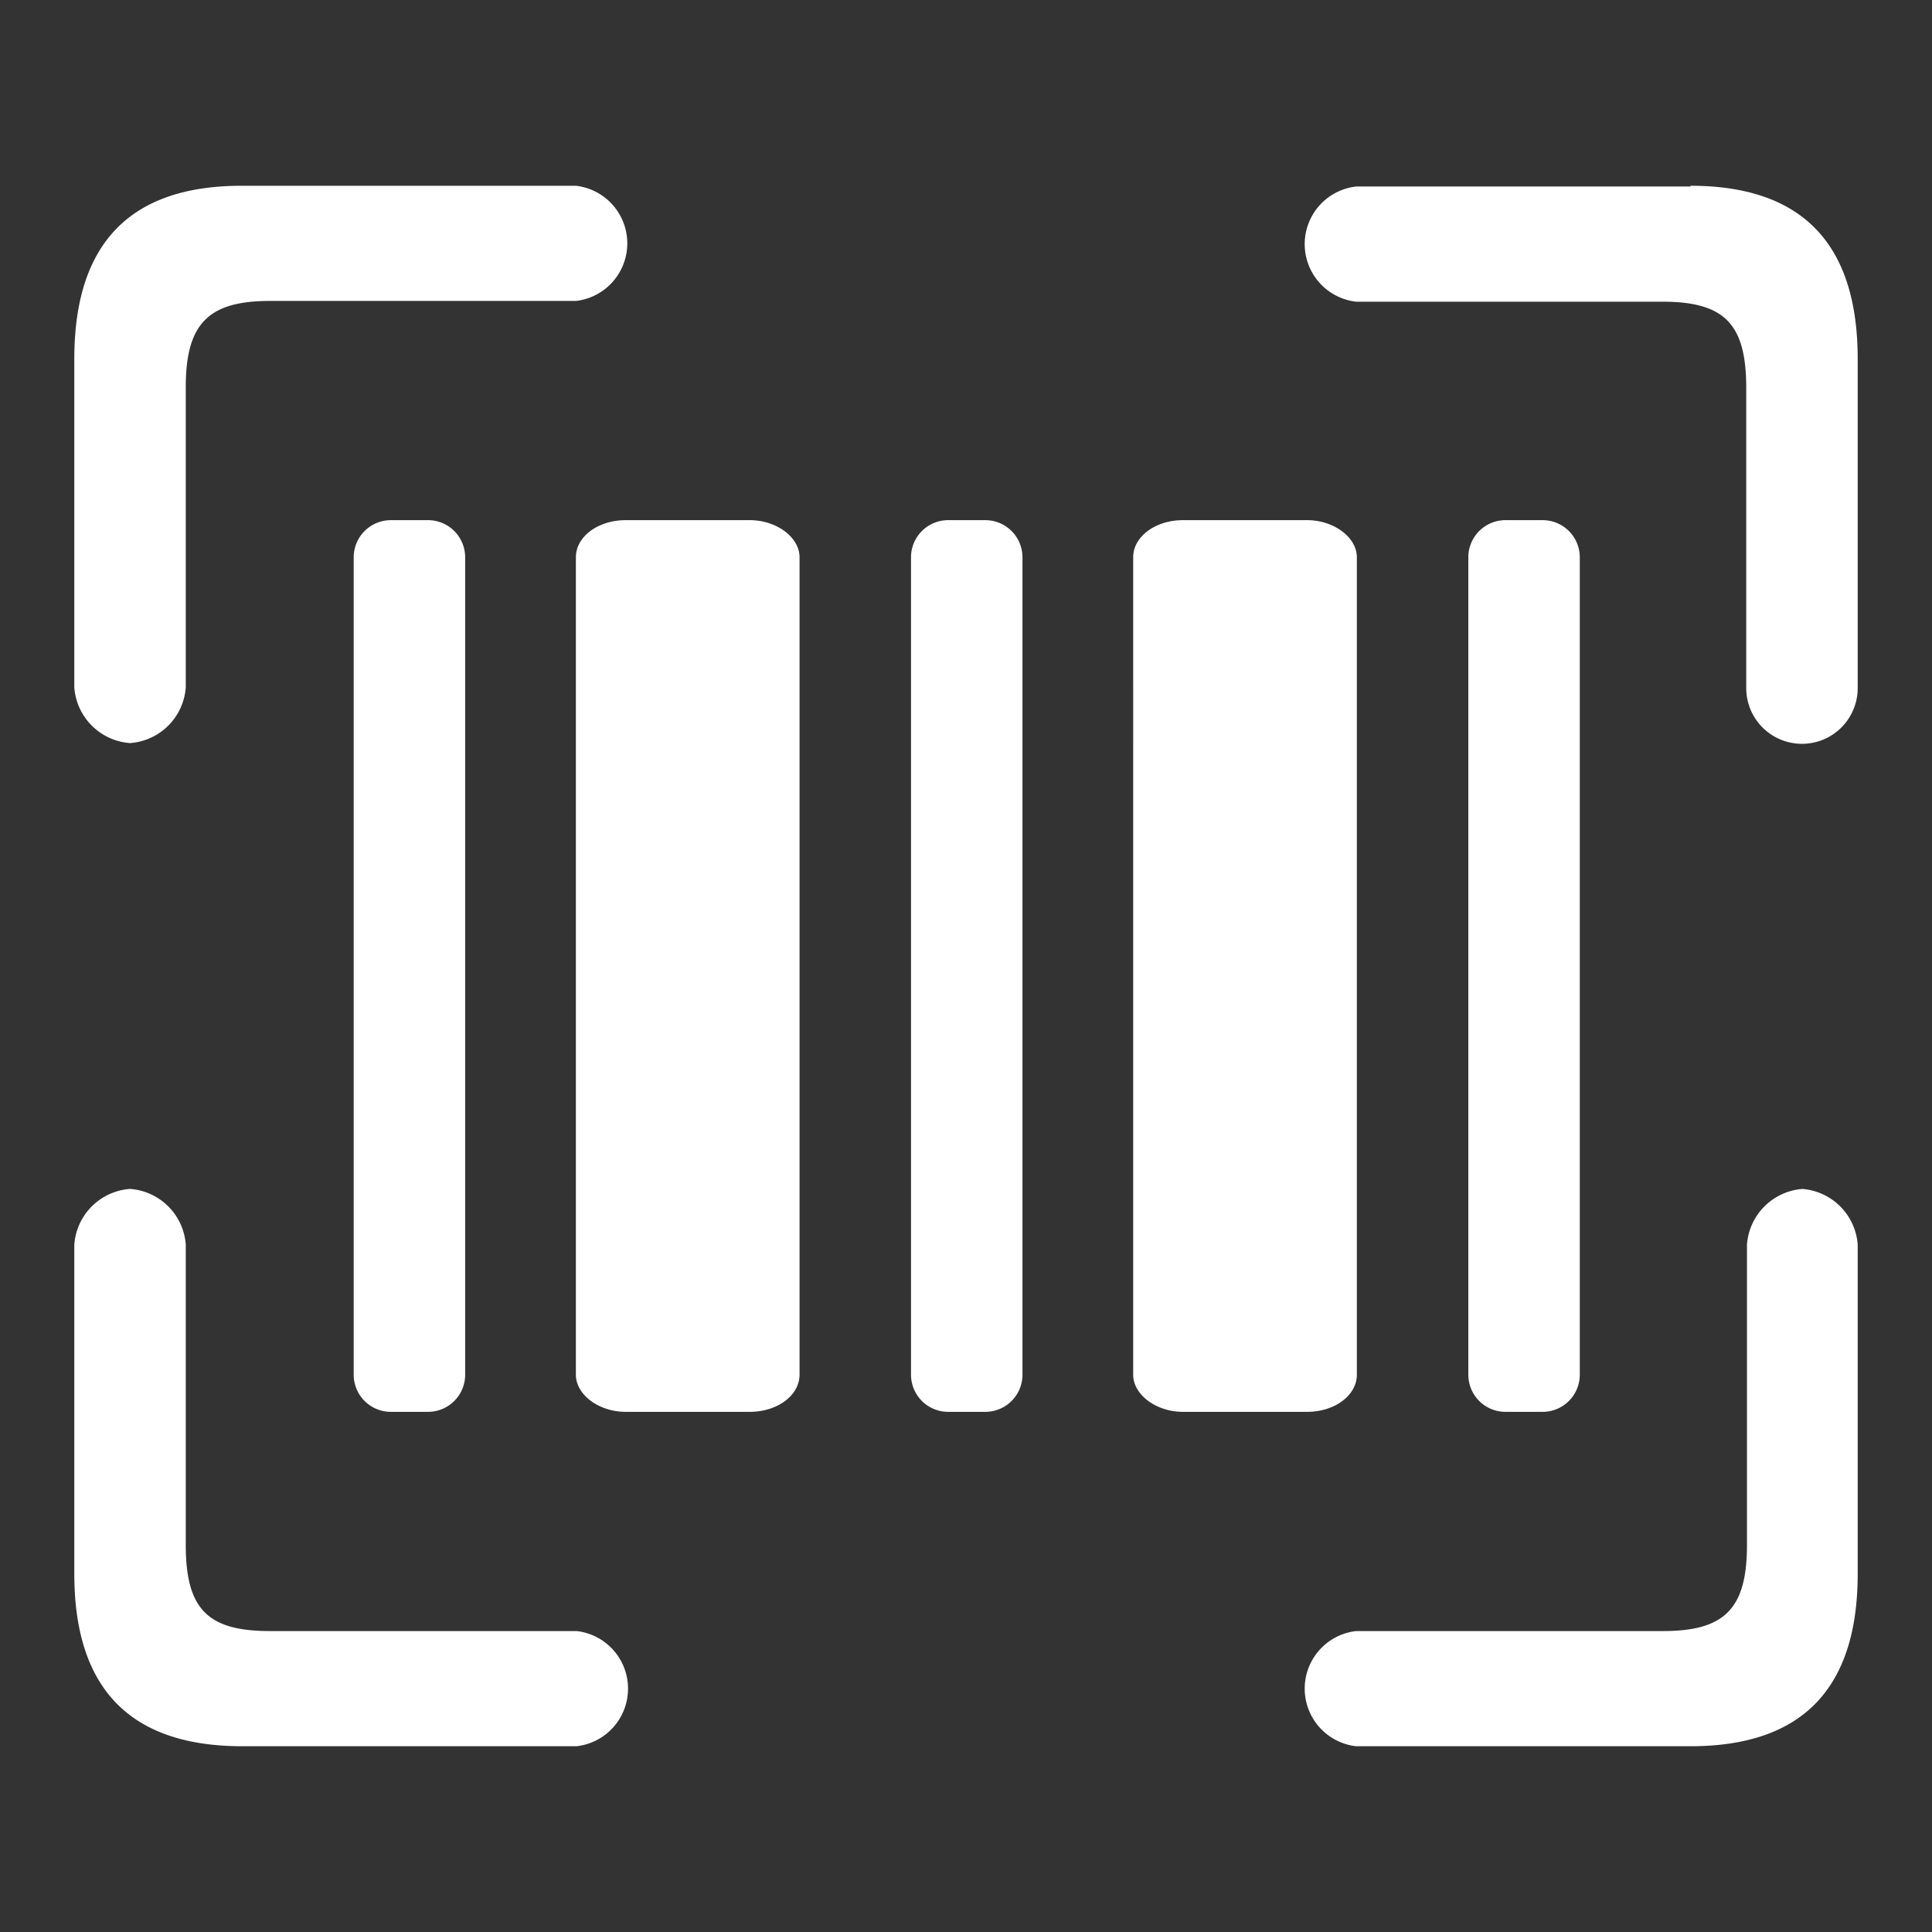 <svg fill="#ffffff" width="35px" height="35px" viewBox="0 0 2.6 2.6" xmlns="http://www.w3.org/2000/svg"><rect x="0" y="0" width="2.6" height="2.6" fill="#333333" stroke="none"/><path d="M2.425 1.6a0.081 0.081 0 0 1 0.075 0.075v0.443Q2.5 2.35 2.275 2.35h-0.45a0.078 0.078 0 0 1 0 -0.155h0.413c0.083 0 0.113 -0.03 0.113 -0.116V1.675a0.081 0.081 0 0 1 0.075 -0.075Zm-2.25 0A0.081 0.081 0 0 1 0.25 1.675v0.404c0 0.086 0.029 0.116 0.113 0.116h0.413a0.078 0.078 0 0 1 0 0.155h-0.45Q0.1 2.35 0.1 2.118V1.675A0.081 0.081 0 0 1 0.175 1.6Zm0.834 -0.9c0.036 0 0.067 0.023 0.067 0.05v1.1c0 0.028 -0.03 0.05 -0.067 0.05h-0.167c-0.036 0 -0.067 -0.023 -0.067 -0.05V0.75c0 -0.028 0.03 -0.05 0.067 -0.05h0.167Zm-0.433 0a0.05 0.05 0 0 1 0.05 0.05v1.1a0.05 0.05 0 0 1 -0.05 0.05h-0.05a0.05 0.05 0 0 1 -0.05 -0.05V0.75a0.05 0.05 0 0 1 0.05 -0.05h0.05Zm0.75 0a0.05 0.05 0 0 1 0.05 0.05v1.1a0.05 0.05 0 0 1 -0.05 0.05h-0.05a0.05 0.05 0 0 1 -0.05 -0.05V0.75a0.05 0.05 0 0 1 0.05 -0.05h0.05Zm0.75 0a0.05 0.05 0 0 1 0.05 0.05v1.1a0.05 0.05 0 0 1 -0.05 0.05h-0.05a0.05 0.05 0 0 1 -0.05 -0.05V0.75a0.05 0.05 0 0 1 0.05 -0.05h0.05Zm-0.317 0c0.036 0 0.067 0.023 0.067 0.05v1.1c0 0.028 -0.03 0.05 -0.067 0.05h-0.167c-0.036 0 -0.067 -0.023 -0.067 -0.05V0.75c0 -0.028 0.03 -0.05 0.067 -0.05h0.167ZM2.275 0.25Q2.5 0.25 2.5 0.483v0.443a0.075 0.075 0 0 1 -0.15 0v-0.404c0 -0.086 -0.029 -0.116 -0.113 -0.116H1.825a0.078 0.078 0 0 1 0 -0.155h0.45Zm-1.5 0a0.078 0.078 0 0 1 0 0.155H0.363C0.28 0.405 0.25 0.436 0.25 0.521v0.404A0.081 0.081 0 0 1 0.175 1 0.081 0.081 0 0 1 0.1 0.925V0.483Q0.1 0.25 0.325 0.25Z"/></svg>